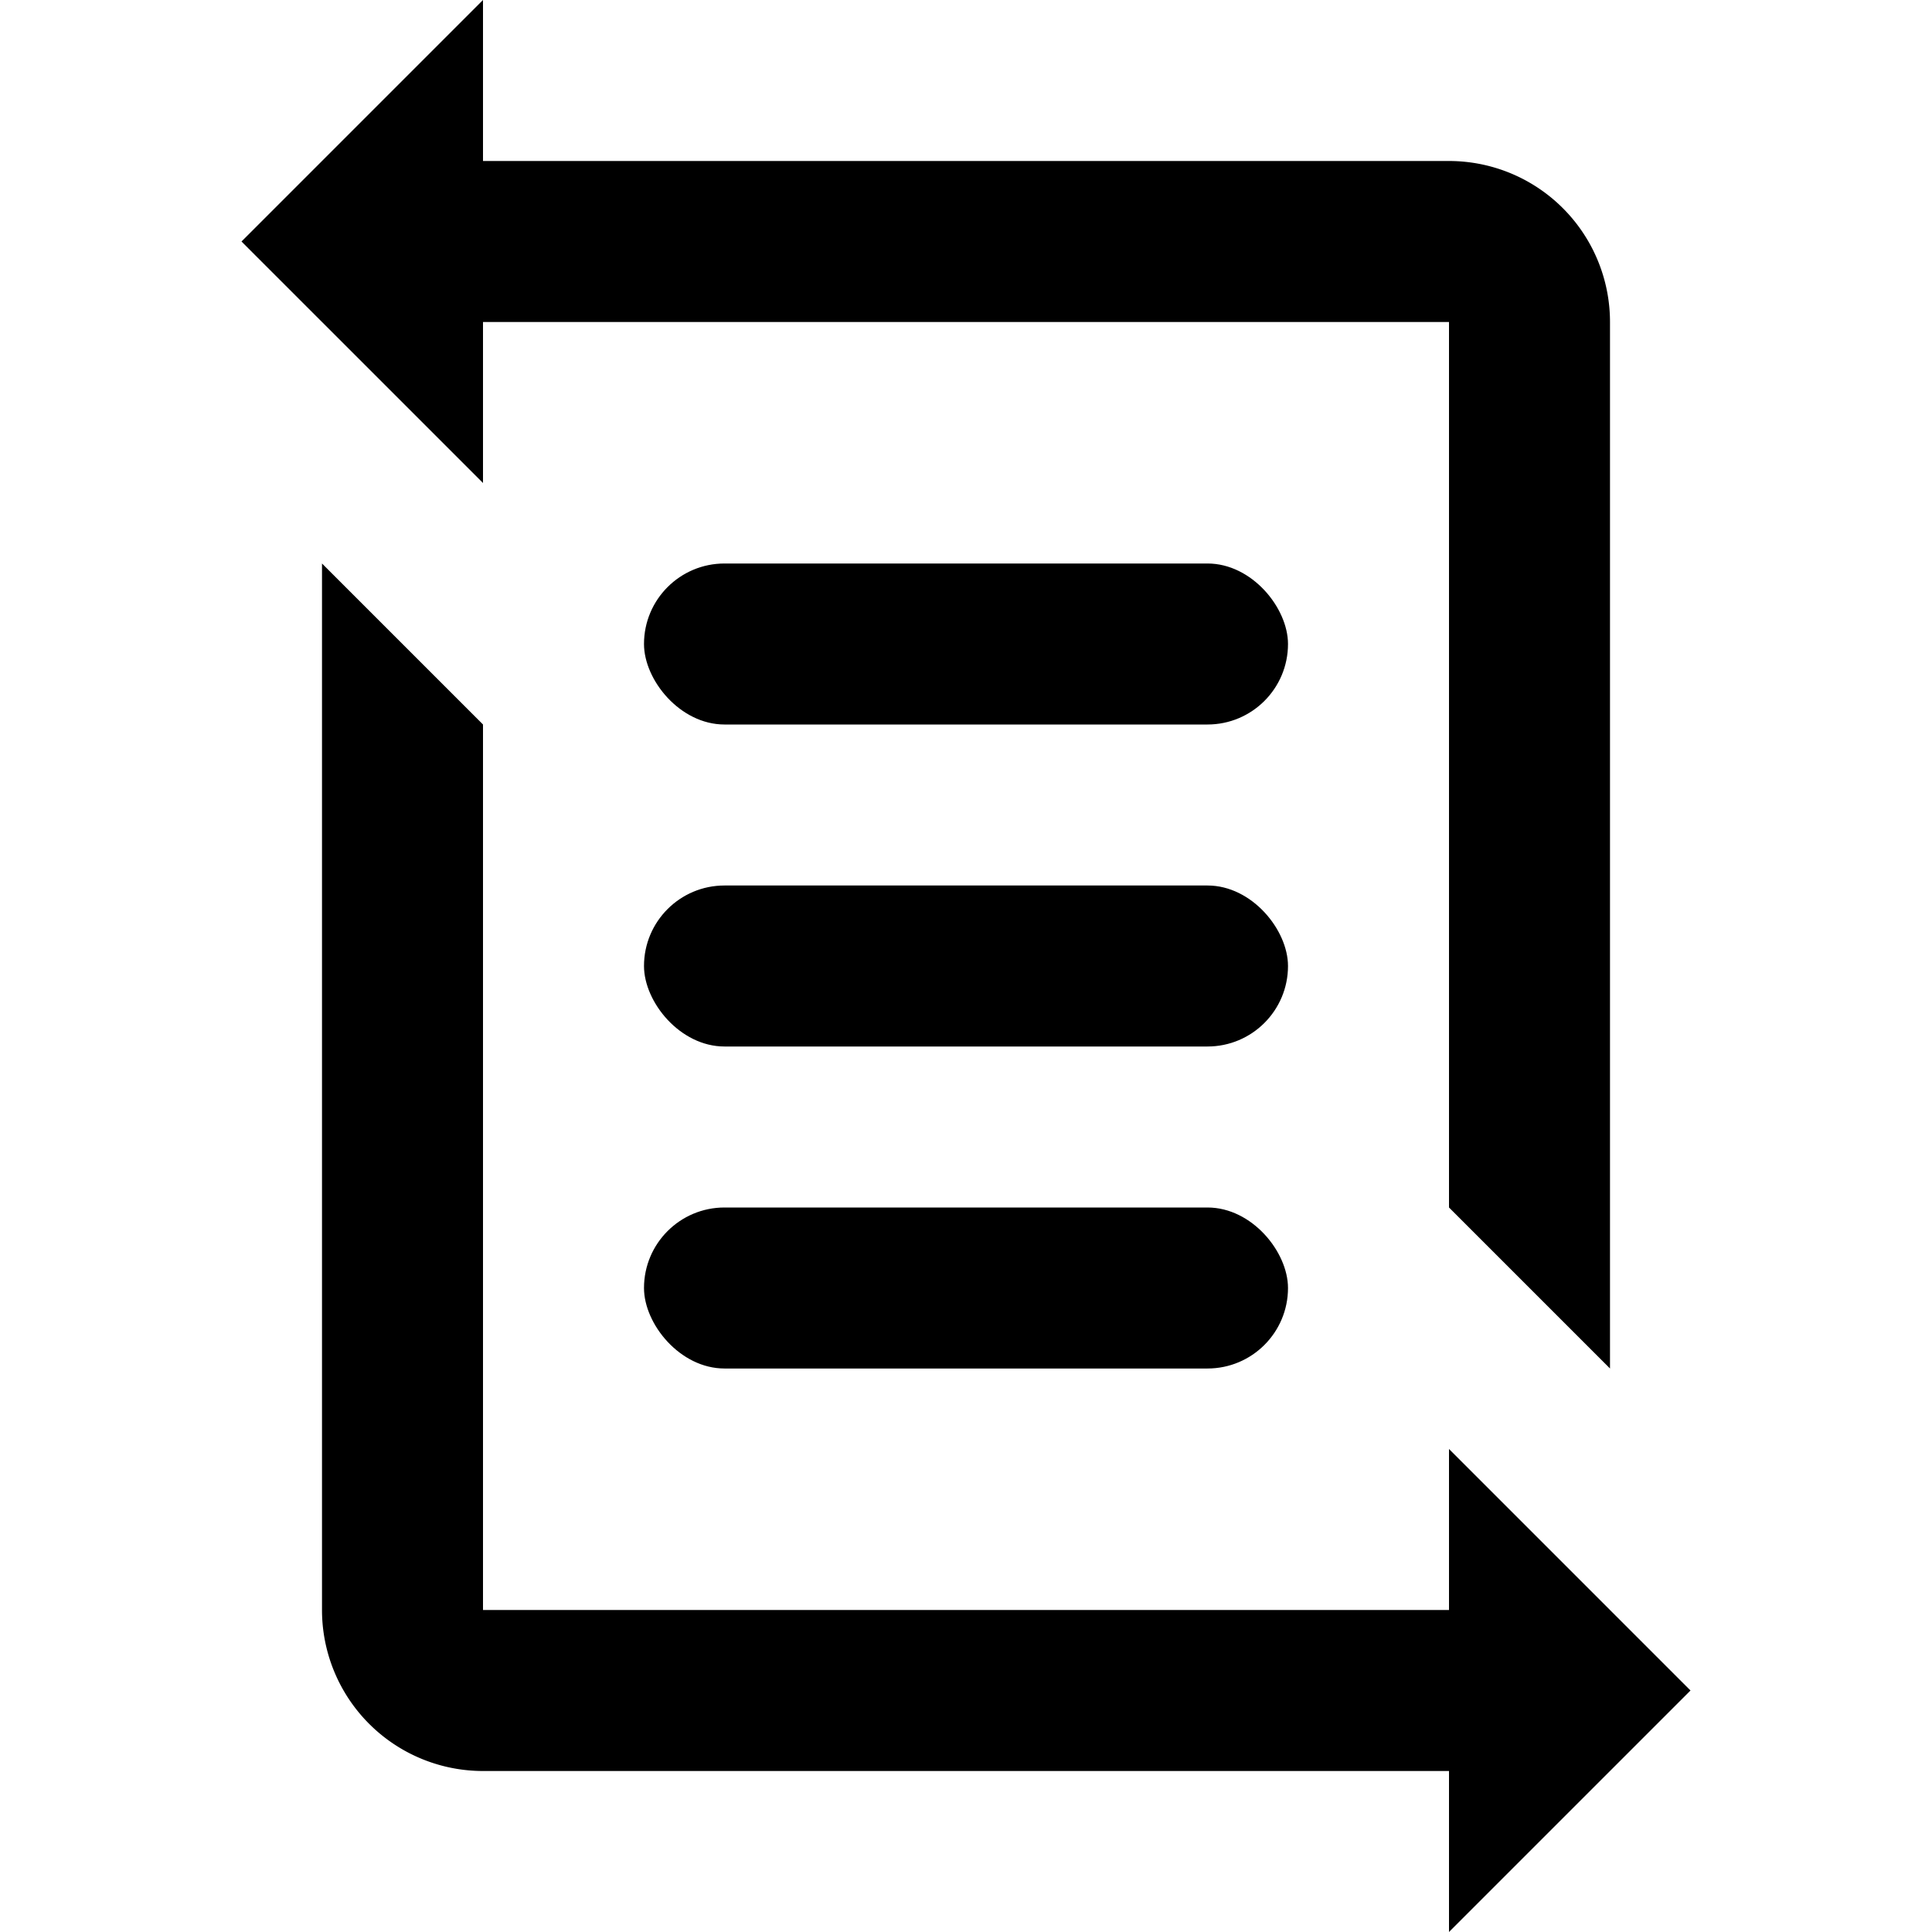 <svg xmlns="http://www.w3.org/2000/svg" viewBox="0 0 24 24"><rect x="8" y="7" width="8" height="2" rx="1"/><rect x="8" y="11" width="8" height="2" rx="1"/><rect x="8" y="15" width="8" height="2" rx="1"/><path d="M21,21l-3-3v2H6V9L4,7V20a2,2,0,0,0,2,2H18v2Z"/><path d="M6,4H18V15l2,2V4a2,2,0,0,0-2-2H6V0L3,3,6,6Z"/></svg>
